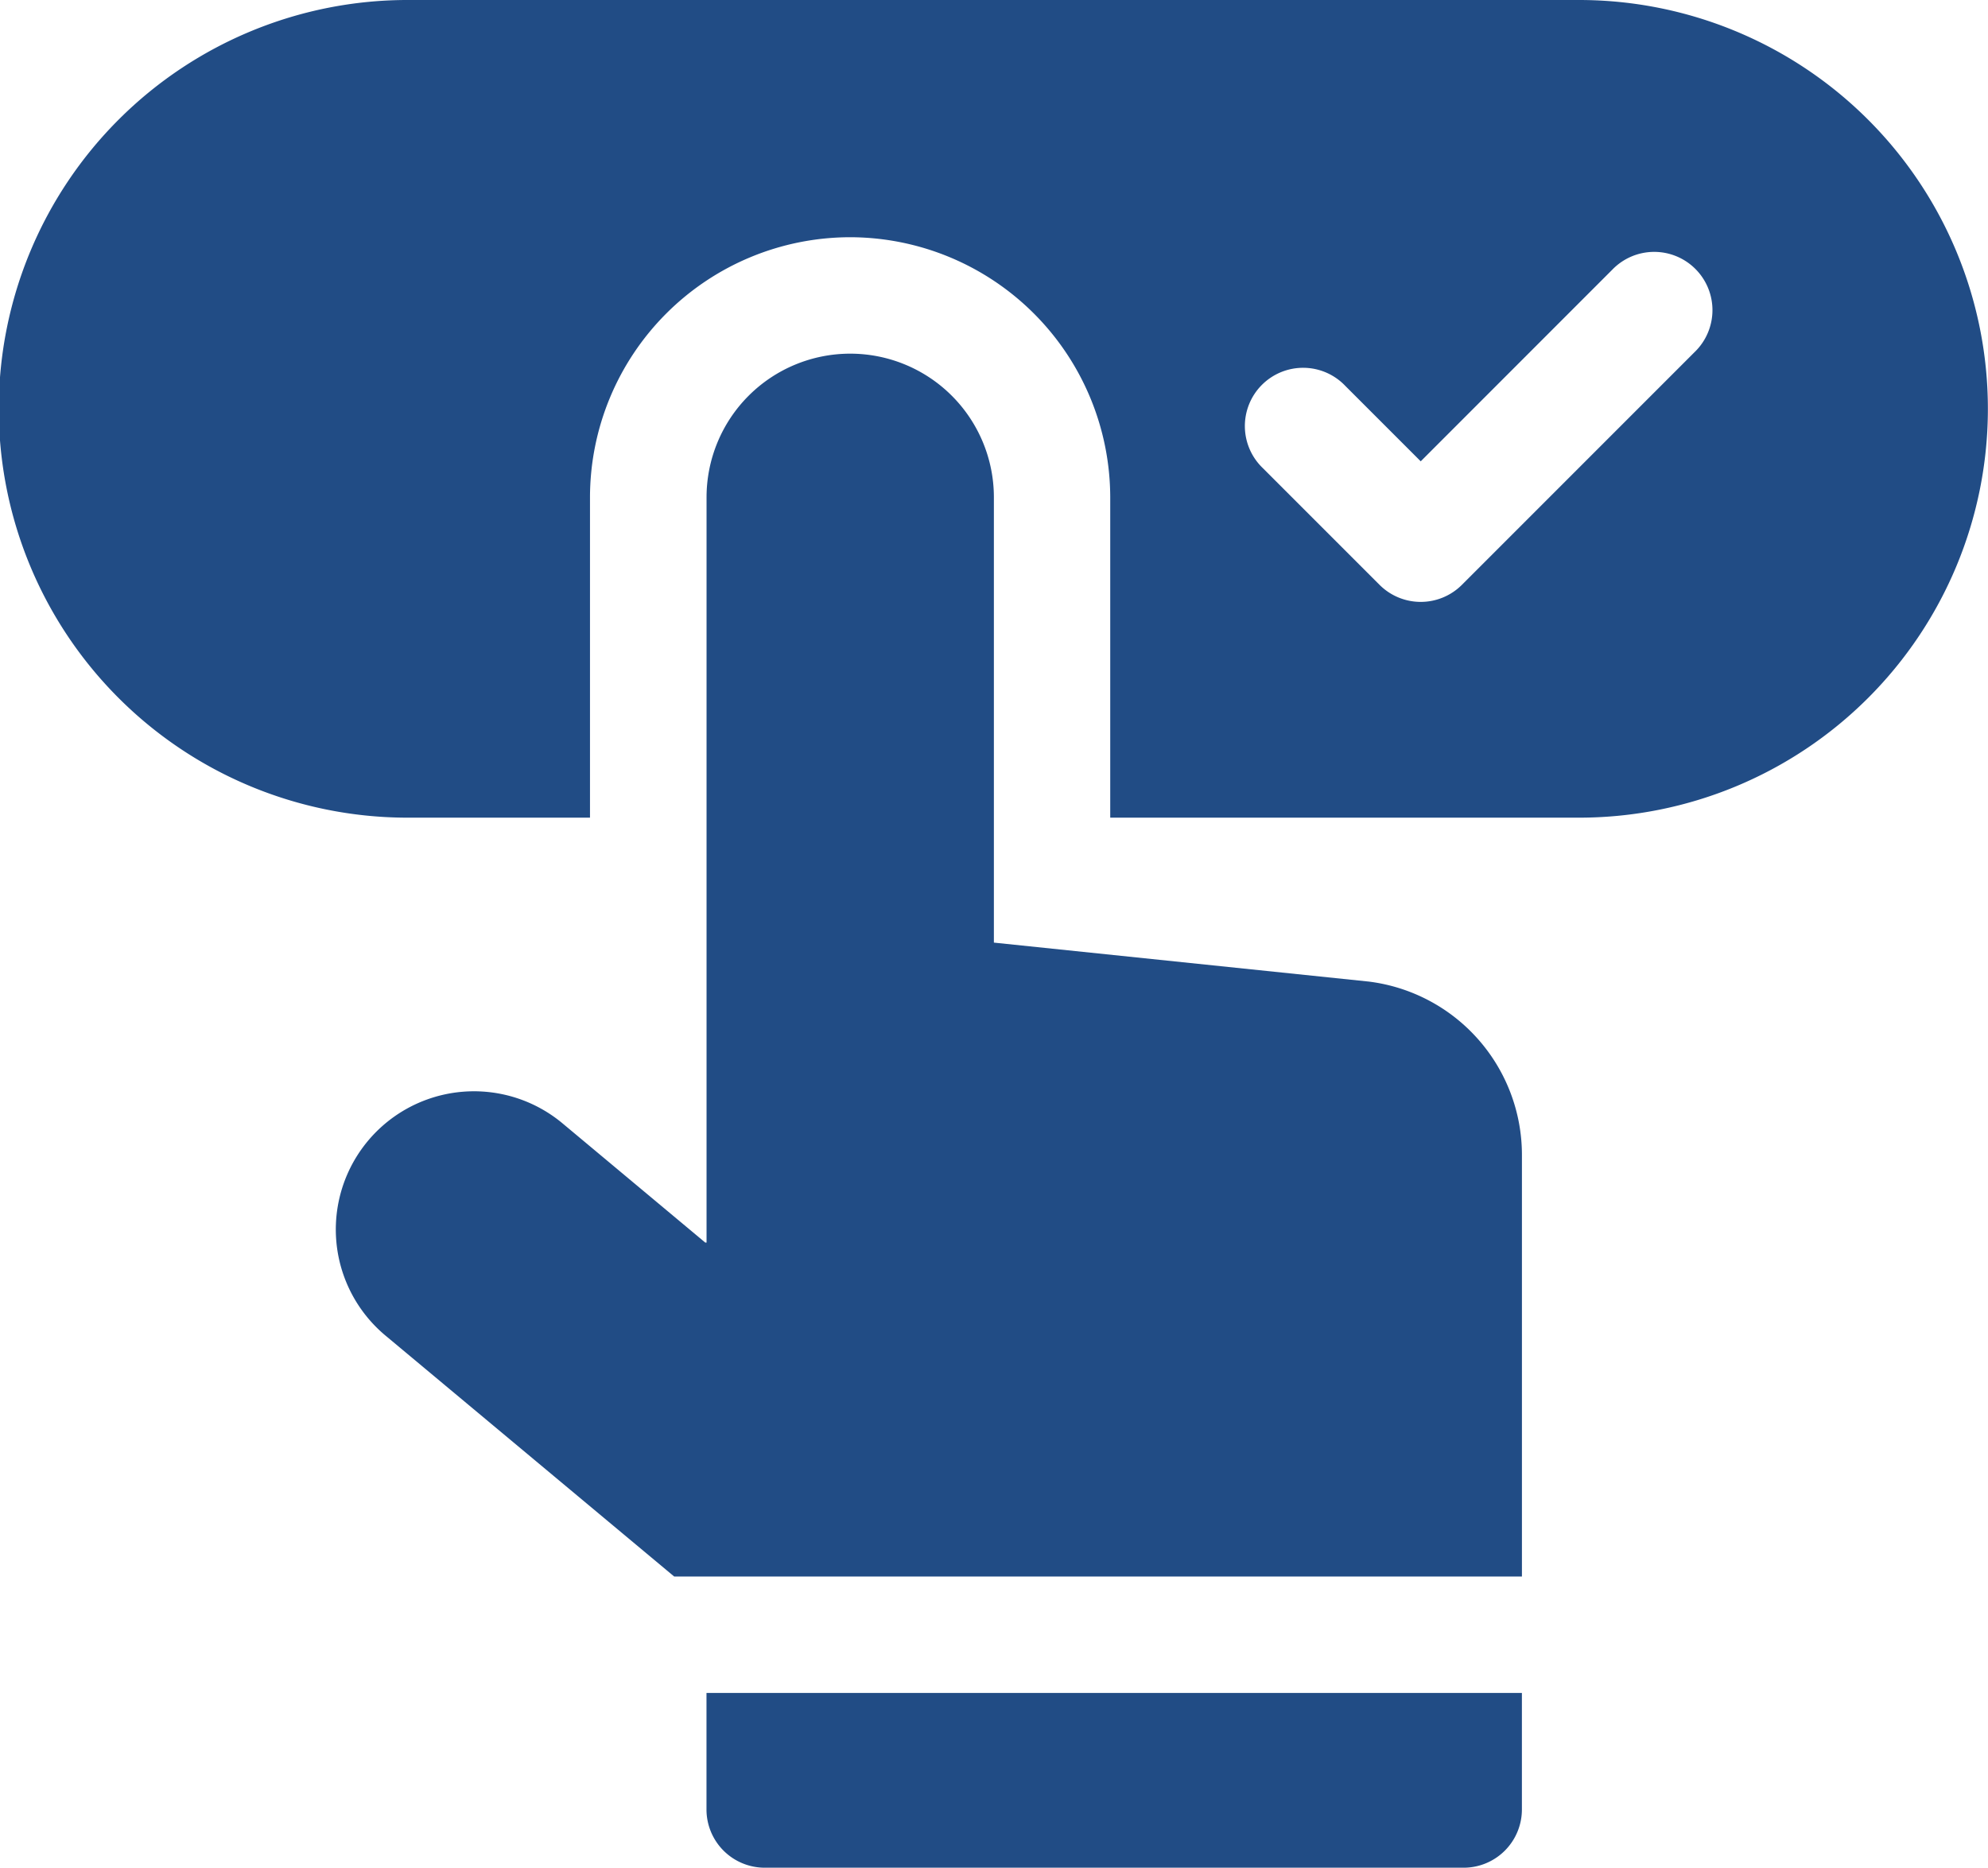 <svg xmlns="http://www.w3.org/2000/svg" width="120" height="112.734"><g fill="#214c85"><path data-name="Path 3192" d="M95.323 0H24.677a24.677 24.677 0 00-.147 49.354h11.083V30.019a15.721 15.721 0 0115.7-15.7h.034a15.728 15.728 0 0115.669 15.7v19.335h28.3a24.677 24.677 0 000-49.354zm6.983 21.236L88.244 35.3a3.515 3.515 0 01-4.972 0l-7.031-7.031a3.516 3.516 0 114.972-4.969l4.545 4.545 11.577-11.581a3.516 3.516 0 114.972 4.972z"/><path data-name="Path 3193" d="M82.625 59.248l-22.632-2.352V30.019a8.672 8.672 0 10-17.344 0V75h-.079l-8.56-7.148a8.341 8.341 0 10-10.69 12.806l17.375 14.5h51.172V69.713a10.546 10.546 0 00-9.242-10.465z"/><path data-name="Path 3194" d="M42.645 109.218a3.516 3.516 0 003.516 3.516h42.188a3.516 3.516 0 003.516-3.516v-7.031h-49.22z"/></g></svg>